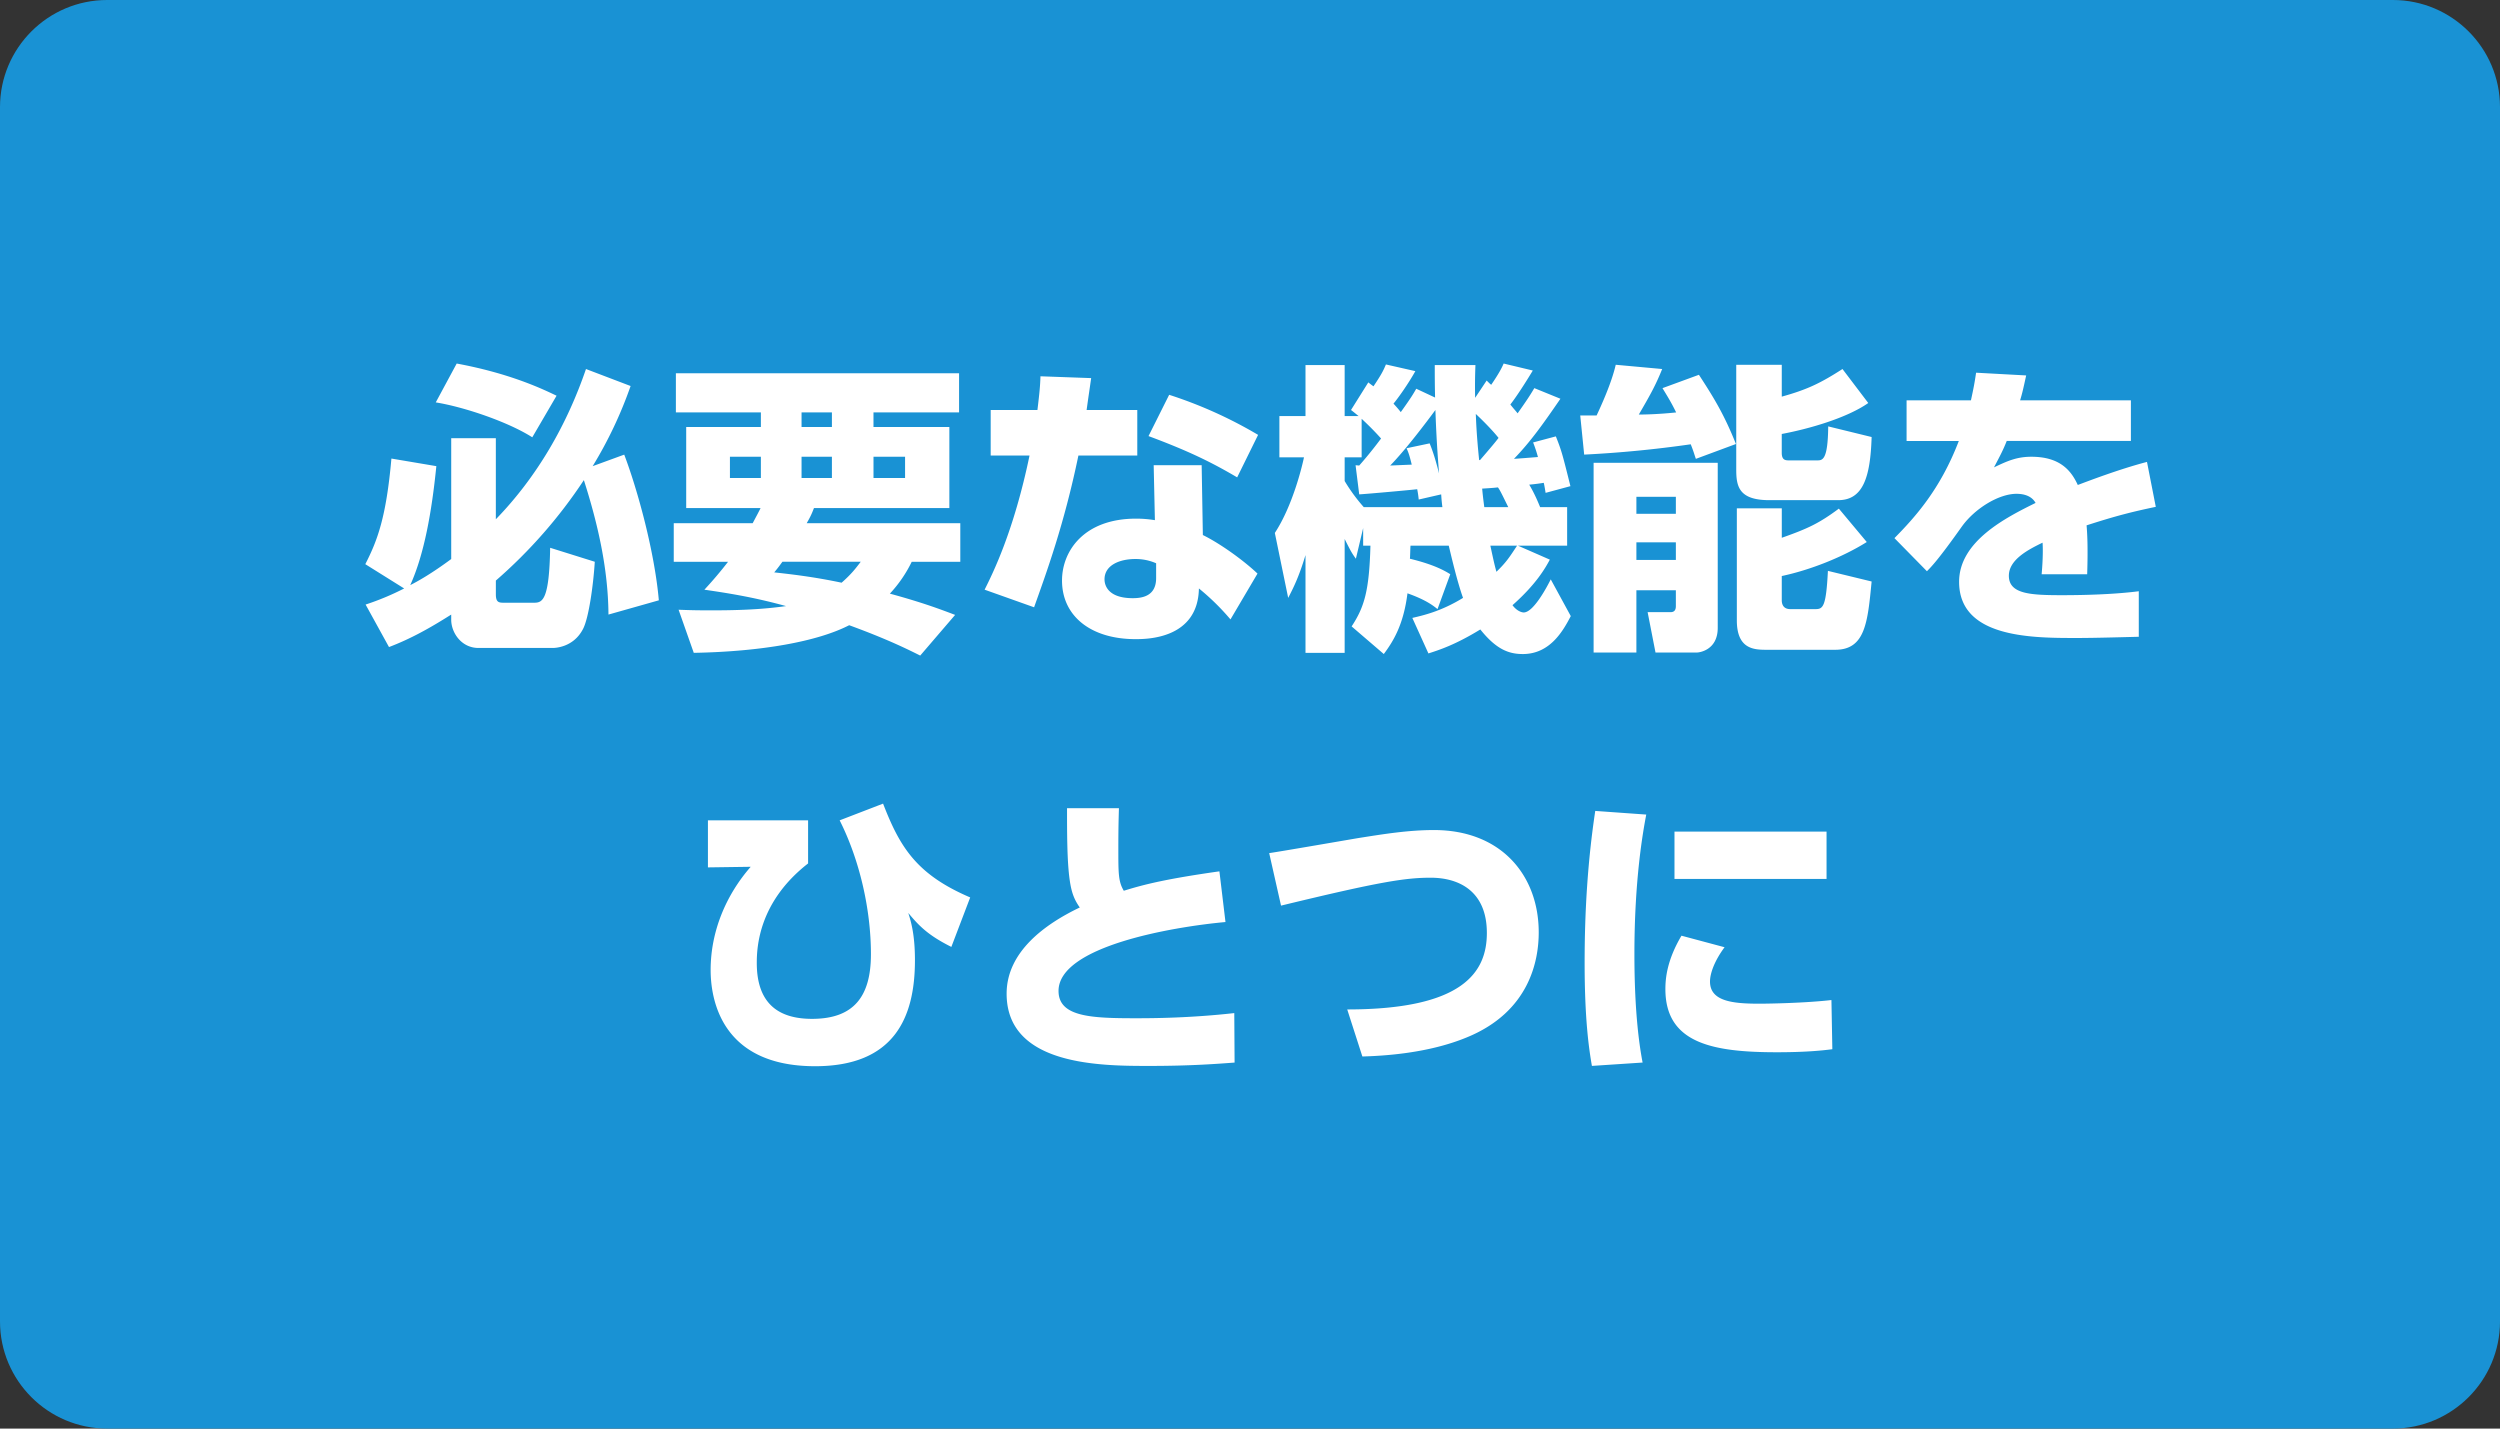<svg preserveAspectRatio="none" xmlns="http://www.w3.org/2000/svg" width="140" height="80" viewBox="0 0 140 80"><rect x="0" y="0" width="140" height="80" fill="#333333" stroke="none"/><path fill-rule="evenodd" clip-rule="evenodd" fill="#1992D4" d="M6 0C2.689 0 0 2.69 0 6v68c0 3.311 2.689 6 6 6h128c3.311 0 6-2.689 6-6V6c0-3.31-2.689-6-6-6H6z"/><g fill="#FFF"><path d="M34.074 34.416c-.017-2.566-.595-5.083-1.377-7.53a27.581 27.581 0 0 1-4.929 5.626v.765c0 .442.152.476.441.476h1.7c.476 0 .85-.153.9-3.077l2.499.782c-.085 1.36-.34 3.127-.646 3.74-.544 1.088-1.632 1.088-1.717 1.088h-4.148c-.969 0-1.529-.867-1.529-1.581v-.289c-1.207.765-2.278 1.36-3.484 1.819l-1.31-2.38a14.897 14.897 0 0 0 2.159-.901l-2.176-1.36c.68-1.326 1.173-2.635 1.462-5.915l2.516.425c-.255 2.55-.68 4.946-1.462 6.663.374-.187 1.173-.629 2.295-1.461V24.54h2.499v4.539c2.312-2.38 3.978-5.287 5.048-8.414l2.499.952a23.42 23.42 0 0 1-2.125 4.488l1.768-.646c.766 2.023 1.7 5.457 1.938 8.159l-2.821.798zm-8.499-14.058c3.025.561 4.845 1.445 5.593 1.802l-1.36 2.329c-1.359-.867-3.824-1.7-5.405-1.955l1.172-2.176zM42.15 29.3c.153-.289.374-.697.442-.85h-4.165v-4.539h4.182v-.816h-4.76v-2.193h15.859v2.193h-4.793v.816h4.249v4.539h-7.581c-.102.255-.153.408-.408.85h8.602v2.159h-2.72a7.252 7.252 0 0 1-1.224 1.785c1.938.527 2.975.935 3.654 1.19l-1.955 2.278c-.68-.34-1.836-.918-3.978-1.7-1.784.918-4.93 1.479-8.703 1.547l-.85-2.414c.85.034 1.224.034 1.938.034 2.074 0 3.213-.119 4.08-.238-1.904-.527-3.417-.748-4.573-.918a22.4 22.4 0 0 0 1.326-1.564H37.73V29.3h4.42zm-1.274-2.533h1.733v-1.19h-1.733v1.19zm2.94 4.691c-.153.204-.204.289-.459.595.918.102 2.158.238 3.773.578.561-.493.799-.816 1.071-1.173h-4.385zm1.071-7.547h1.7v-.816h-1.7v.816zm0 2.856h1.7v-1.19h-1.7v1.19zm4.029 0h1.768v-1.19h-1.768v1.19zM63.688 22.959v2.549h-3.297c-.799 3.859-1.785 6.544-2.482 8.5l-2.771-.986c.459-.918 1.632-3.264 2.516-7.514h-2.176v-2.549h2.618c.119-.986.152-1.343.17-1.887l2.839.102c-.103.731-.137.935-.255 1.785h2.838zm3.672 7.003c1.037.51 2.346 1.479 3.06 2.159l-1.513 2.566a13.344 13.344 0 0 0-1.768-1.734c-.051 2.839-2.94 2.839-3.553 2.839-2.499 0-4.113-1.292-4.113-3.281 0-1.649 1.224-3.467 4.147-3.467.476 0 .833.051 1.054.085l-.068-3.077h2.687l.067 3.91zm-2.617 1.581a2.845 2.845 0 0 0-1.173-.238c-.833 0-1.717.323-1.717 1.139 0 .323.187 1.054 1.58 1.054.511 0 1.31-.102 1.31-1.122v-.833zm4.538-4.81c-1.411-.833-2.72-1.479-4.964-2.312l1.156-2.312a24.504 24.504 0 0 1 4.98 2.244l-1.172 2.38zM80.502 34.11c-.238-.187-.629-.51-1.683-.884-.221 1.751-.782 2.669-1.326 3.4l-1.802-1.547c.714-1.088.986-1.989 1.054-4.521h-.408v-.986l-.407 1.717c-.222-.306-.289-.425-.629-1.105v6.375h-2.193v-5.474c-.374 1.241-.68 1.836-.969 2.397l-.748-3.638c1.003-1.53 1.53-3.74 1.632-4.233h-1.377v-2.312h1.462v-2.856h2.193v2.856h.781c-.152-.119-.203-.17-.425-.34l.969-1.547c.034.034.238.187.289.221.459-.68.562-.901.697-1.224l1.648.374c-.425.765-1.02 1.581-1.224 1.819.119.136.221.238.408.476.595-.833.68-.986.867-1.309l1.054.493c-.018-.782-.018-1.258-.018-1.819h2.278a29.148 29.148 0 0 0-.018 1.836l.646-.969c.152.153.187.187.255.238.441-.646.595-.952.697-1.19l1.632.391c-.408.68-.936 1.496-1.258 1.904.187.238.288.34.407.493.459-.646.697-1.003.936-1.411l1.462.595c-.97 1.411-1.666 2.396-2.602 3.365.289-.017.714-.051 1.343-.102a7.553 7.553 0 0 0-.271-.816l1.274-.34c.323.816.357.952.816 2.788l-1.39.375c-.068-.425-.085-.476-.103-.561-.221.034-.441.068-.815.102.289.476.492.969.611 1.258h1.513v2.159h-2.753l1.784.782c-.255.476-.765 1.377-2.091 2.55.238.323.511.408.629.408.562 0 1.343-1.513 1.514-1.853l1.121 2.057c-.425.816-1.155 2.125-2.686 2.125-.799 0-1.496-.272-2.38-1.377-1.41.867-2.328 1.156-2.906 1.343l-.901-1.989c.578-.136 1.598-.357 2.839-1.122-.34-.952-.68-2.431-.799-2.924h-2.142c-.018.238-.018.629-.034.731 1.394.34 1.955.68 2.261.867l-.714 1.954zm-4.59-8.057l.204.017c.103-.119.578-.646 1.224-1.513-.391-.442-.815-.85-1.088-1.105v2.159h-.951v1.326a9.61 9.61 0 0 0 1.07 1.462h4.403c-.052-.408-.052-.51-.068-.714l-1.258.289a5.582 5.582 0 0 0-.085-.578c-.255.034-2.686.255-3.247.289l-.204-1.632zm3.145-.034c-.136-.561-.187-.68-.288-.918l1.291-.272c.272.663.442 1.36.527 1.683-.034-.493-.136-1.581-.204-3.552-.476.646-1.666 2.227-2.532 3.11l1.206-.051zm3.825-.255c.646-.748.884-1.037 1.037-1.241-.392-.493-1.003-1.088-1.275-1.343.018.34.034 1.088.188 2.584h.05zm1.581 2.635c-.408-.833-.459-.935-.578-1.105-.17.017-.289.034-.884.068.017.17.034.391.119 1.037h1.343zm-1.003 2.159c.152.697.221 1.037.34 1.462.561-.544.73-.816 1.155-1.462H83.46zM94.969 25.696c-.085-.238-.118-.391-.288-.816a63.869 63.869 0 0 1-5.967.578l-.221-2.193h.918c.237-.51.833-1.802 1.07-2.838l2.601.238c-.374.935-.714 1.53-1.309 2.55.357 0 1.122-.017 2.091-.119-.289-.595-.51-.935-.765-1.36l2.04-.748c.866 1.326 1.428 2.261 2.073 3.876l-2.243.832zm-5.728.221h6.952v9.247c0 1.258-1.054 1.377-1.156 1.377h-2.329l-.441-2.261h1.292c.271 0 .289-.221.289-.34v-.884h-2.21v3.485h-2.396V25.917zm2.397 1.904v.952h2.21v-.952h-2.21zm0 2.55v.986h2.21v-.986h-2.21zm8.141-9.944v1.785c1.411-.391 2.159-.748 3.4-1.547l1.444 1.904c-1.189.833-3.298 1.445-4.845 1.734v1.054c0 .425.222.425.426.425h1.547c.306 0 .611 0 .629-1.904l2.431.595c-.068 2.244-.477 3.536-1.87 3.536h-3.858c-1.717 0-1.853-.782-1.853-1.717v-5.864h2.549zm-2.515 8.04h2.516v1.649c1.445-.51 2.074-.799 3.196-1.632l1.563 1.87c-1.359.85-3.161 1.564-4.76 1.904v1.36c0 .238.103.493.477.493h1.411c.425 0 .595-.136.696-2.142l2.448.595c-.222 2.294-.357 3.824-2.04 3.824h-3.876c-.714 0-1.632-.068-1.632-1.648v-6.273zM119.33 22.416v2.278h-6.953c-.203.51-.356.799-.714 1.479.714-.34 1.258-.595 2.091-.595 1.599 0 2.228.765 2.602 1.581.544-.204 2.312-.884 3.875-1.292l.493 2.516c-1.292.272-2.192.493-3.876 1.037.034.374.085 1.19.034 2.737h-2.55c.085-.952.068-1.564.051-1.768-.765.374-1.887.935-1.887 1.853 0 1.037 1.241 1.088 3.009 1.088 1.309 0 2.958-.051 4.267-.221v2.55c-2.532.068-3.06.068-3.654.068-2.55 0-6.408-.085-6.408-3.145 0-2.277 2.635-3.604 4.283-4.419-.221-.391-.646-.51-1.071-.51-.985 0-2.328.816-3.06 1.836-1.325 1.87-1.717 2.261-1.954 2.499l-1.819-1.853c1.139-1.156 2.566-2.72 3.604-5.439h-2.924v-2.278h3.604c.136-.629.203-.952.288-1.547l2.805.153c-.17.782-.221 1.003-.34 1.394h6.204zM45.253 45.939v2.414c-2.771 2.158-2.873 4.691-2.873 5.575 0 2.431 1.394 3.128 3.094 3.128 2.329 0 3.298-1.241 3.298-3.621 0-2.498-.629-5.27-1.751-7.496l2.431-.936c.935 2.414 1.853 3.961 4.879 5.253l-1.055 2.771c-1.258-.629-1.784-1.139-2.413-1.903.17.526.374 1.258.374 2.651 0 3.247-1.19 5.933-5.593 5.933-5.354 0-5.848-3.893-5.848-5.389 0-2.124.833-4.165 2.244-5.779l-2.396.034v-2.635h5.609zM68.627 51.634c-2.975.272-9.349 1.36-9.349 3.858 0 1.462 1.853 1.53 4.352 1.53 1.003 0 3.06-.017 5.49-.289l.017 2.771c-.918.068-2.431.188-4.76.188-2.702 0-8.006 0-8.006-4.046 0-2.362 2.176-3.909 4.097-4.827-.289-.408-.459-.799-.561-1.514-.153-1.037-.153-2.651-.153-4.045h2.906c-.017.611-.033 1.088-.033 2.26 0 1.395 0 1.854.306 2.363 1.189-.374 2.481-.68 5.354-1.088l.34 2.839zM75.445 56.529c6.493 0 7.819-2.091 7.819-4.283 0-2.346-1.564-3.094-3.146-3.094-1.41 0-2.855.221-8.38 1.563l-.663-2.94c.799-.119 4.317-.73 5.032-.85 1.41-.222 2.771-.442 4.198-.442 3.773 0 5.864 2.55 5.864 5.729 0 1.547-.493 4.437-4.028 5.882-2.176.9-4.675 1.036-5.848 1.07l-.848-2.635zM92.19 45.616c-.188.986-.663 3.638-.663 7.819 0 3.4.306 5.27.459 6.068l-2.839.188c-.153-.885-.408-2.516-.408-5.779 0-2.856.17-5.678.595-8.5l2.856.204zm4.386 7.429c-.578.781-.816 1.479-.816 1.92 0 1.105 1.258 1.242 2.754 1.242.526 0 2.584-.035 4.046-.205l.051 2.754c-.646.086-1.598.17-3.111.17-3.604 0-6.238-.51-6.238-3.535 0-.596.085-1.615.901-2.992l2.413.646zm5.711-6.477v2.652h-8.516v-2.652h8.516z"/></g></svg>
